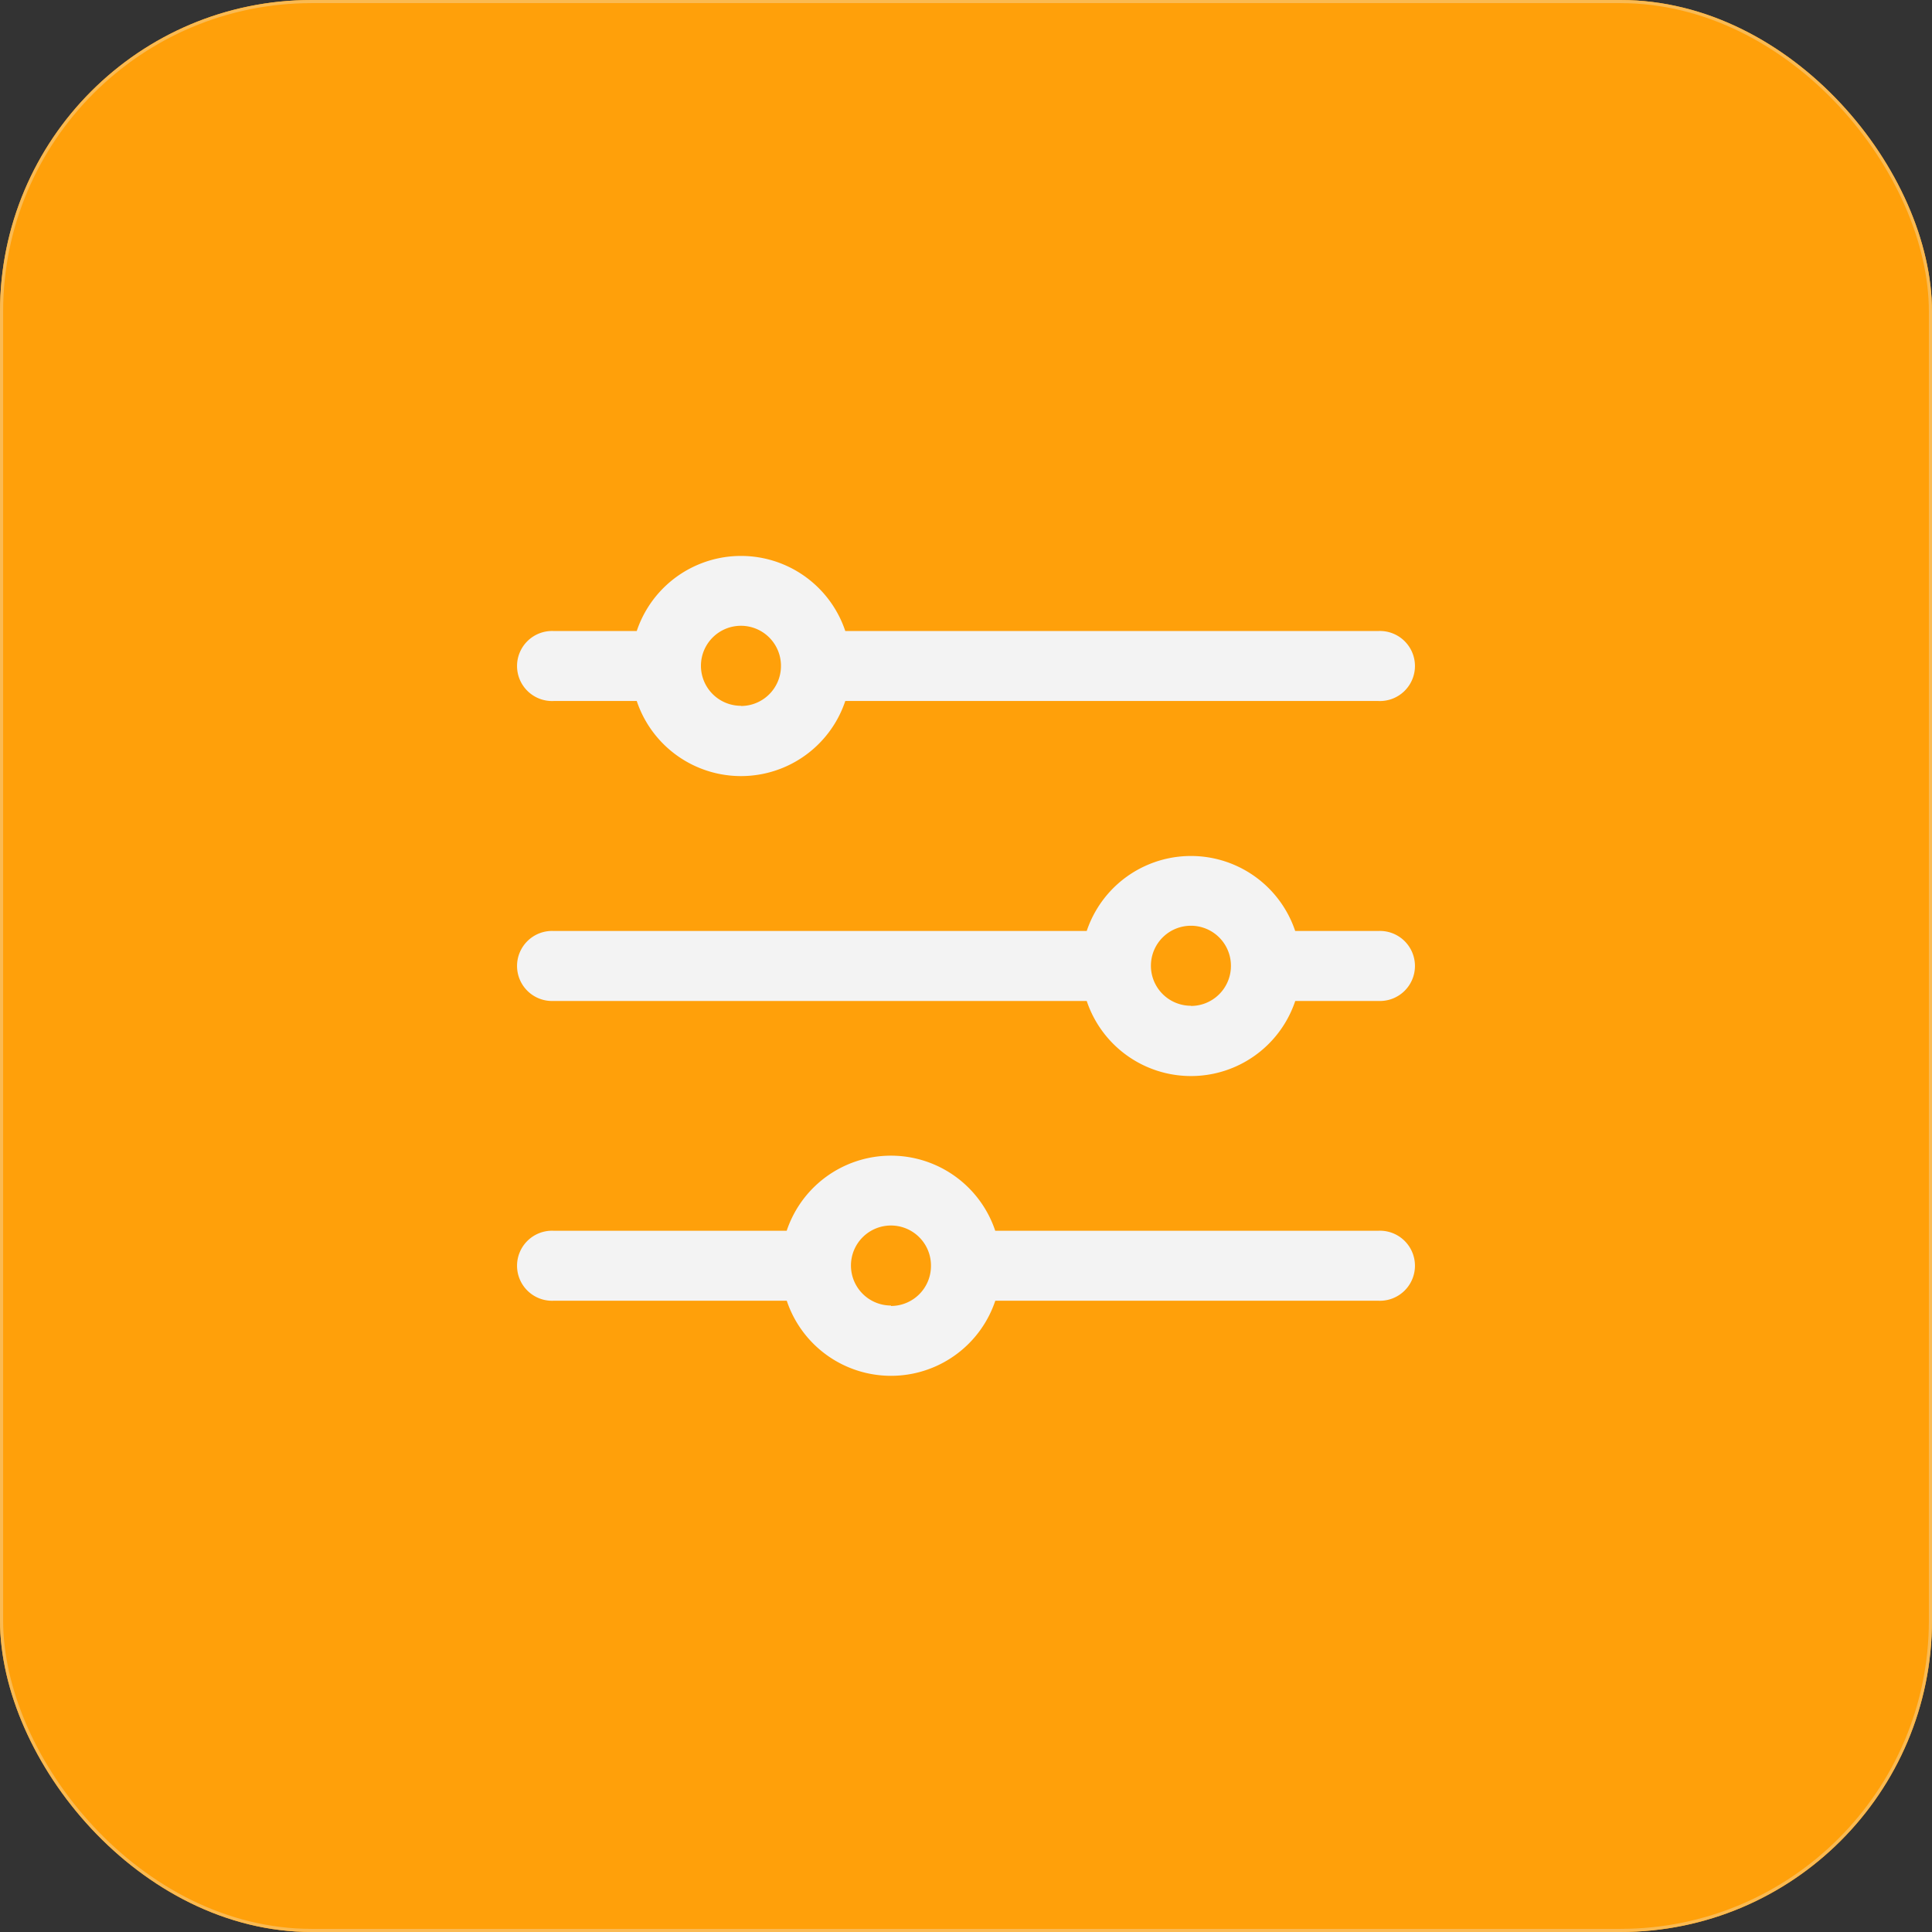 <svg xmlns="http://www.w3.org/2000/svg" width="31" height="31" viewBox="0 0 31 31">
  <rect x="0" y="0" width="31" height="31" fill="#333333" stroke="none"/>
  <g id="Group_17138" data-name="Group 17138" transform="translate(-333 -319)">
    <g id="Rectangle_374" data-name="Rectangle 374" transform="translate(333 319)" fill="#ffa00a" stroke="#faba52" stroke-width="0.05">
      <rect width="31" height="31" rx="5" stroke="none"/>
      <rect x="0.025" y="0.025" width="30.95" height="30.95" rx="4.975" fill="none"/>
    </g>
    <g id="Group_739" data-name="Group 739" transform="translate(341.32 327.922)">
      <g id="filter_2_" data-name="filter (2)" transform="translate(0 0)">
        <path id="Path_729" data-name="Path 729" d="M78.064,81.537H69.51a1.764,1.764,0,0,0-3.346,0H64.829a.562.562,0,1,0,0,1.123h1.335a1.764,1.764,0,0,0,3.346,0h8.555a.562.562,0,1,0,0-1.123Zm-10.228,1.2a.642.642,0,1,1,.642-.642A.642.642,0,0,1,67.837,82.74Z" transform="translate(-64.267 -80.334)" fill="#f3f3f3"/>
        <path id="Path_730" data-name="Path 730" d="M78.064,210.07H76.729a1.764,1.764,0,0,0-3.345,0H64.829a.562.562,0,1,0,0,1.123h8.555a1.764,1.764,0,0,0,3.346,0h1.335a.562.562,0,1,0,0-1.123Zm-3.008,1.2a.642.642,0,1,1,.642-.642A.642.642,0,0,1,75.056,211.273Z" transform="translate(-64.267 -204.054)" fill="#f3f3f3"/>
        <path id="Path_731" data-name="Path 731" d="M78.064,338.6H71.916a1.764,1.764,0,0,0-3.346,0H64.829a.562.562,0,1,0,0,1.123h3.742a1.764,1.764,0,0,0,3.346,0h6.148a.562.562,0,1,0,0-1.123Zm-7.821,1.2a.642.642,0,1,1,.642-.642A.642.642,0,0,1,70.243,339.807Z" transform="translate(-64.267 -327.774)" fill="#f3f3f3"/>
      </g>
    </g>
  </g>
</svg>
